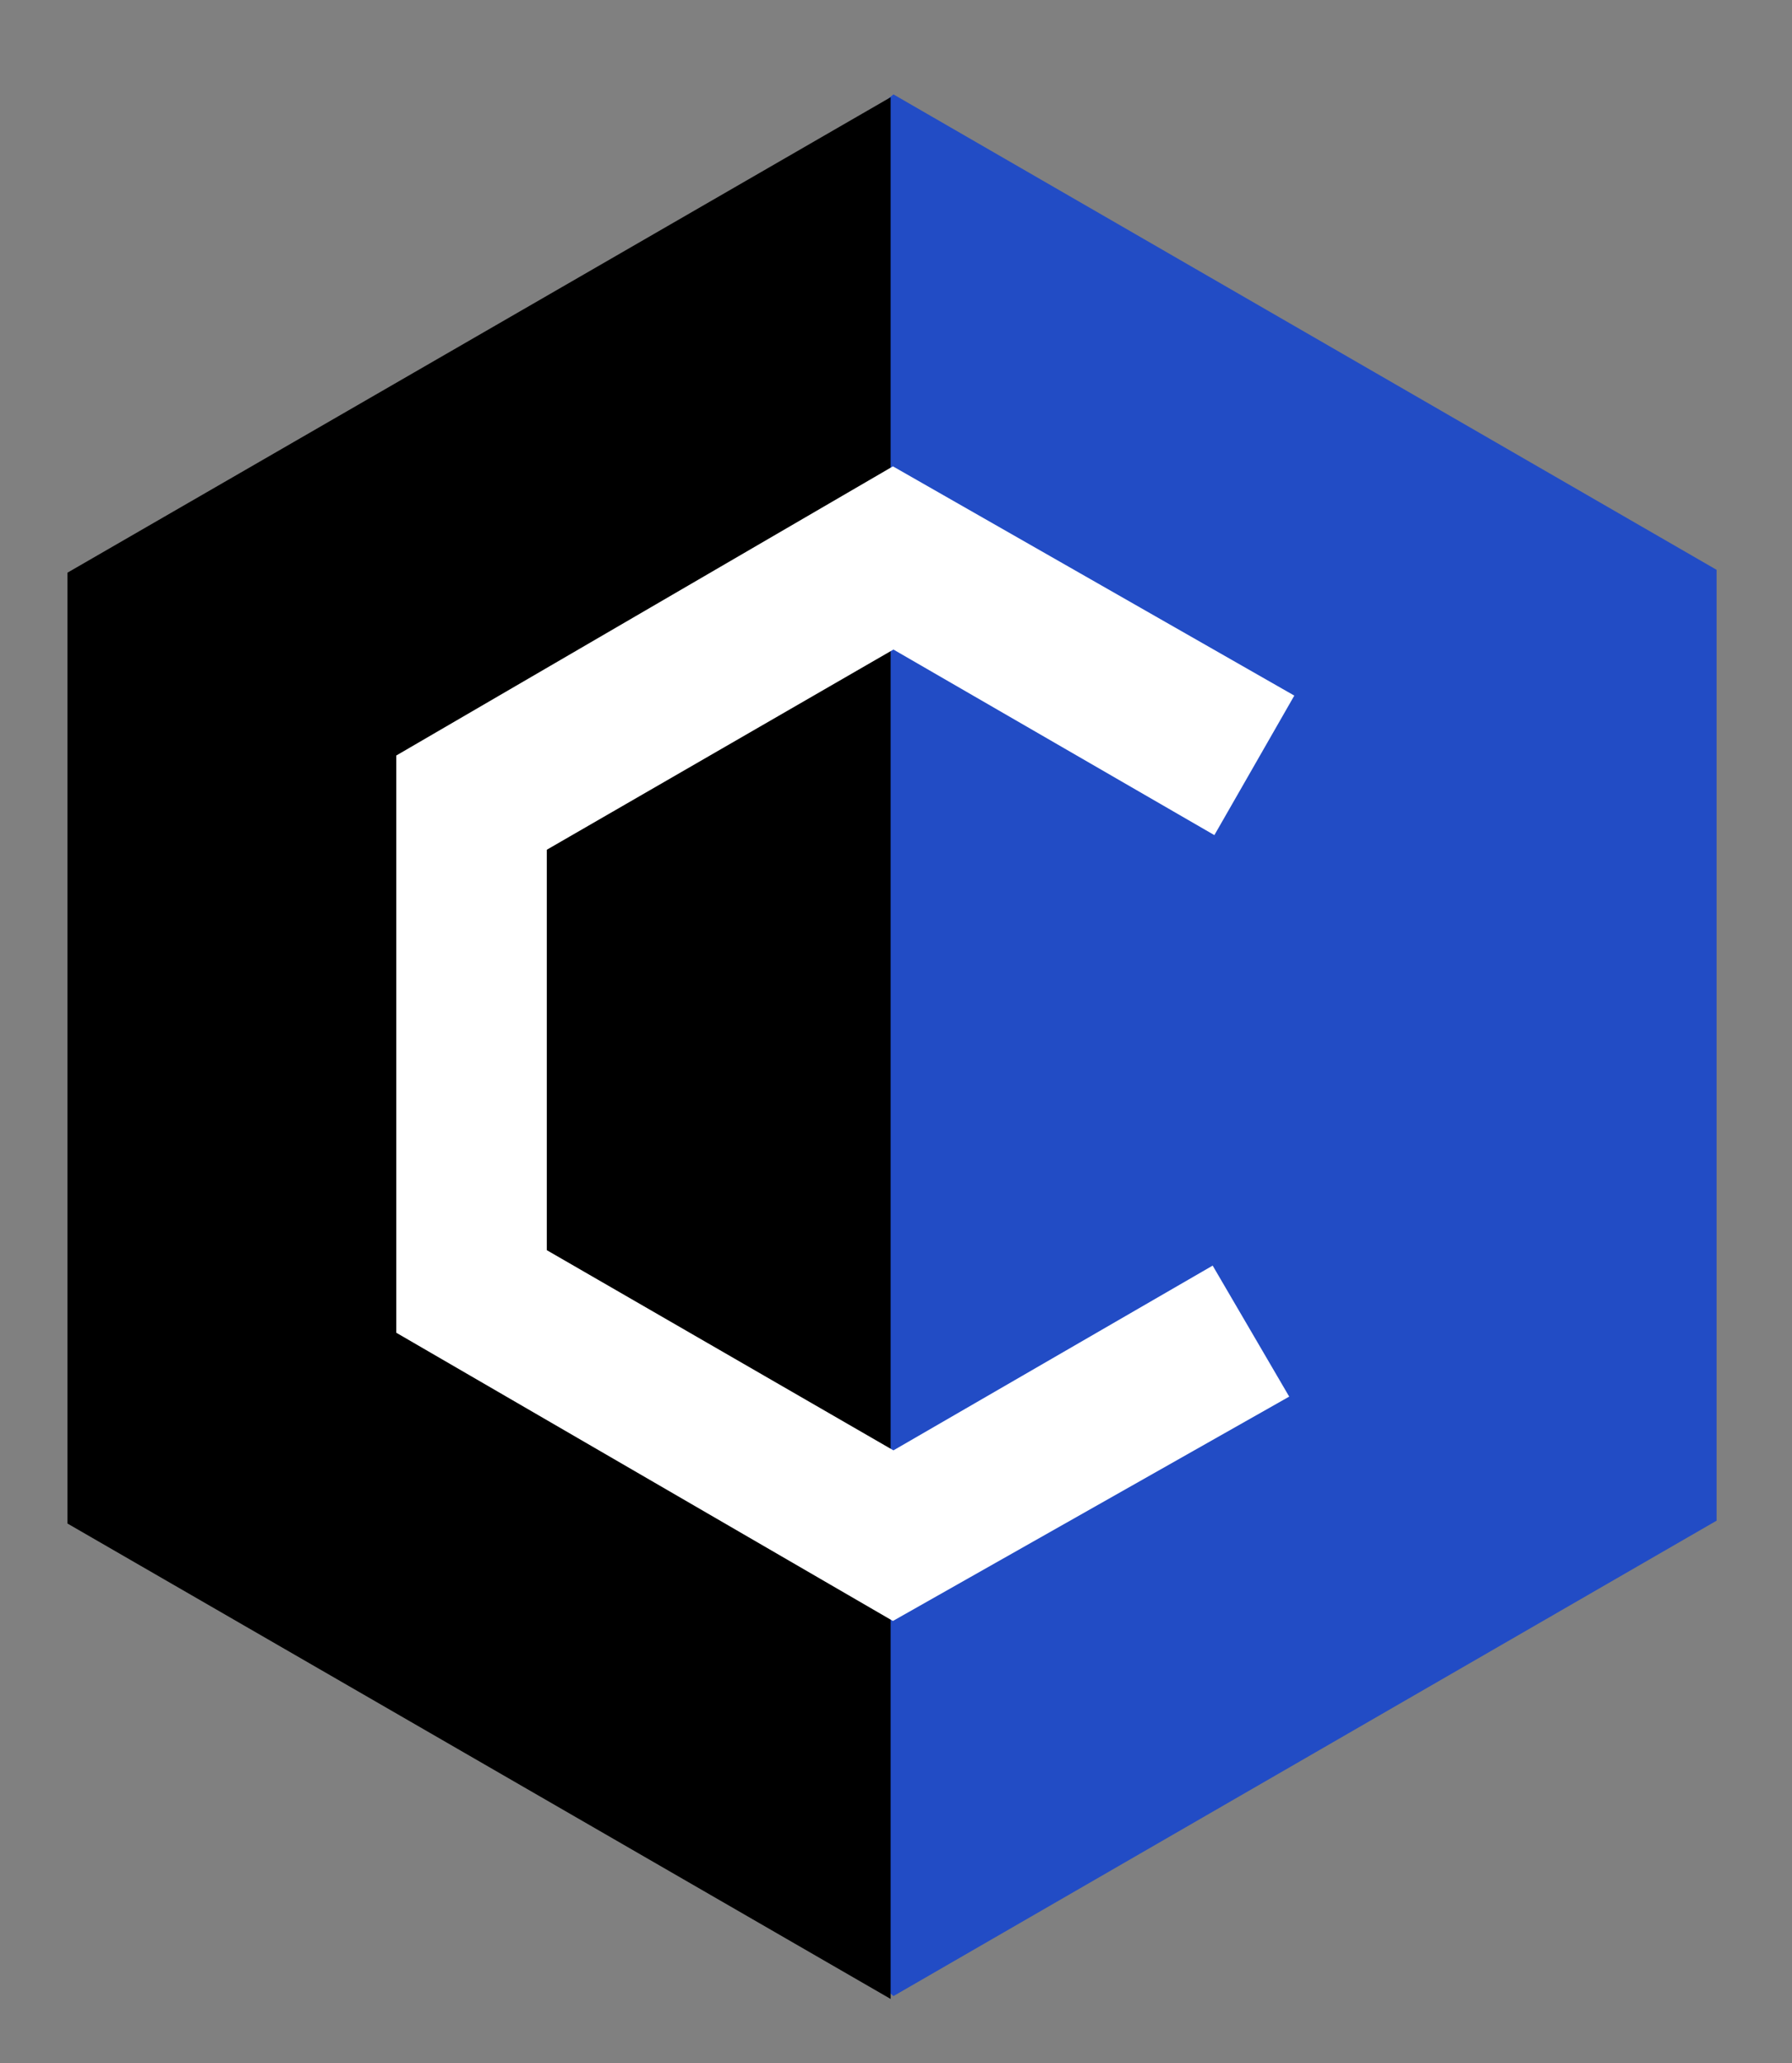<?xml version="1.0" encoding="utf-8"?>
<!-- Generator: Adobe Illustrator 15.1.0, SVG Export Plug-In . SVG Version: 6.00 Build 0)  -->
<!DOCTYPE svg PUBLIC "-//W3C//DTD SVG 1.1//EN" "http://www.w3.org/Graphics/SVG/1.1/DTD/svg11.dtd">
<svg version="1.1" id="Layer_1" xmlns="http://www.w3.org/2000/svg" xmlns:xlink="http://www.w3.org/1999/xlink" x="0px" y="0px"
	 width="318.092px" height="366.09px" viewBox="0 0 318.092 366.09" enable-background="new 0 0 318.092 366.09"
	 xml:space="preserve">
<rect x="0" y="0" width="318.092" height="366.09" fill="#808080" stroke="none"/>
<polygon fill="#224CC5" points="42.607,112.603 158.59,16.75 304.706,101.11 304.706,269.83 158.59,354.189 42.607,249.096 "/>
<polygon points="11.975,101.616 158.091,17.256 158.091,354.695 11.975,270.336 "/>
<polygon fill="#FFFFFF" points="215.256,224.57 228.843,247.817 158.5,287.625 70.34,236.482 70.34,134.06 158.5,82.75 
	229.748,123.428 215.559,148.185 158.591,115.255 97.059,150.781 97.059,221.83 158.591,257.355 "/>
</svg>
